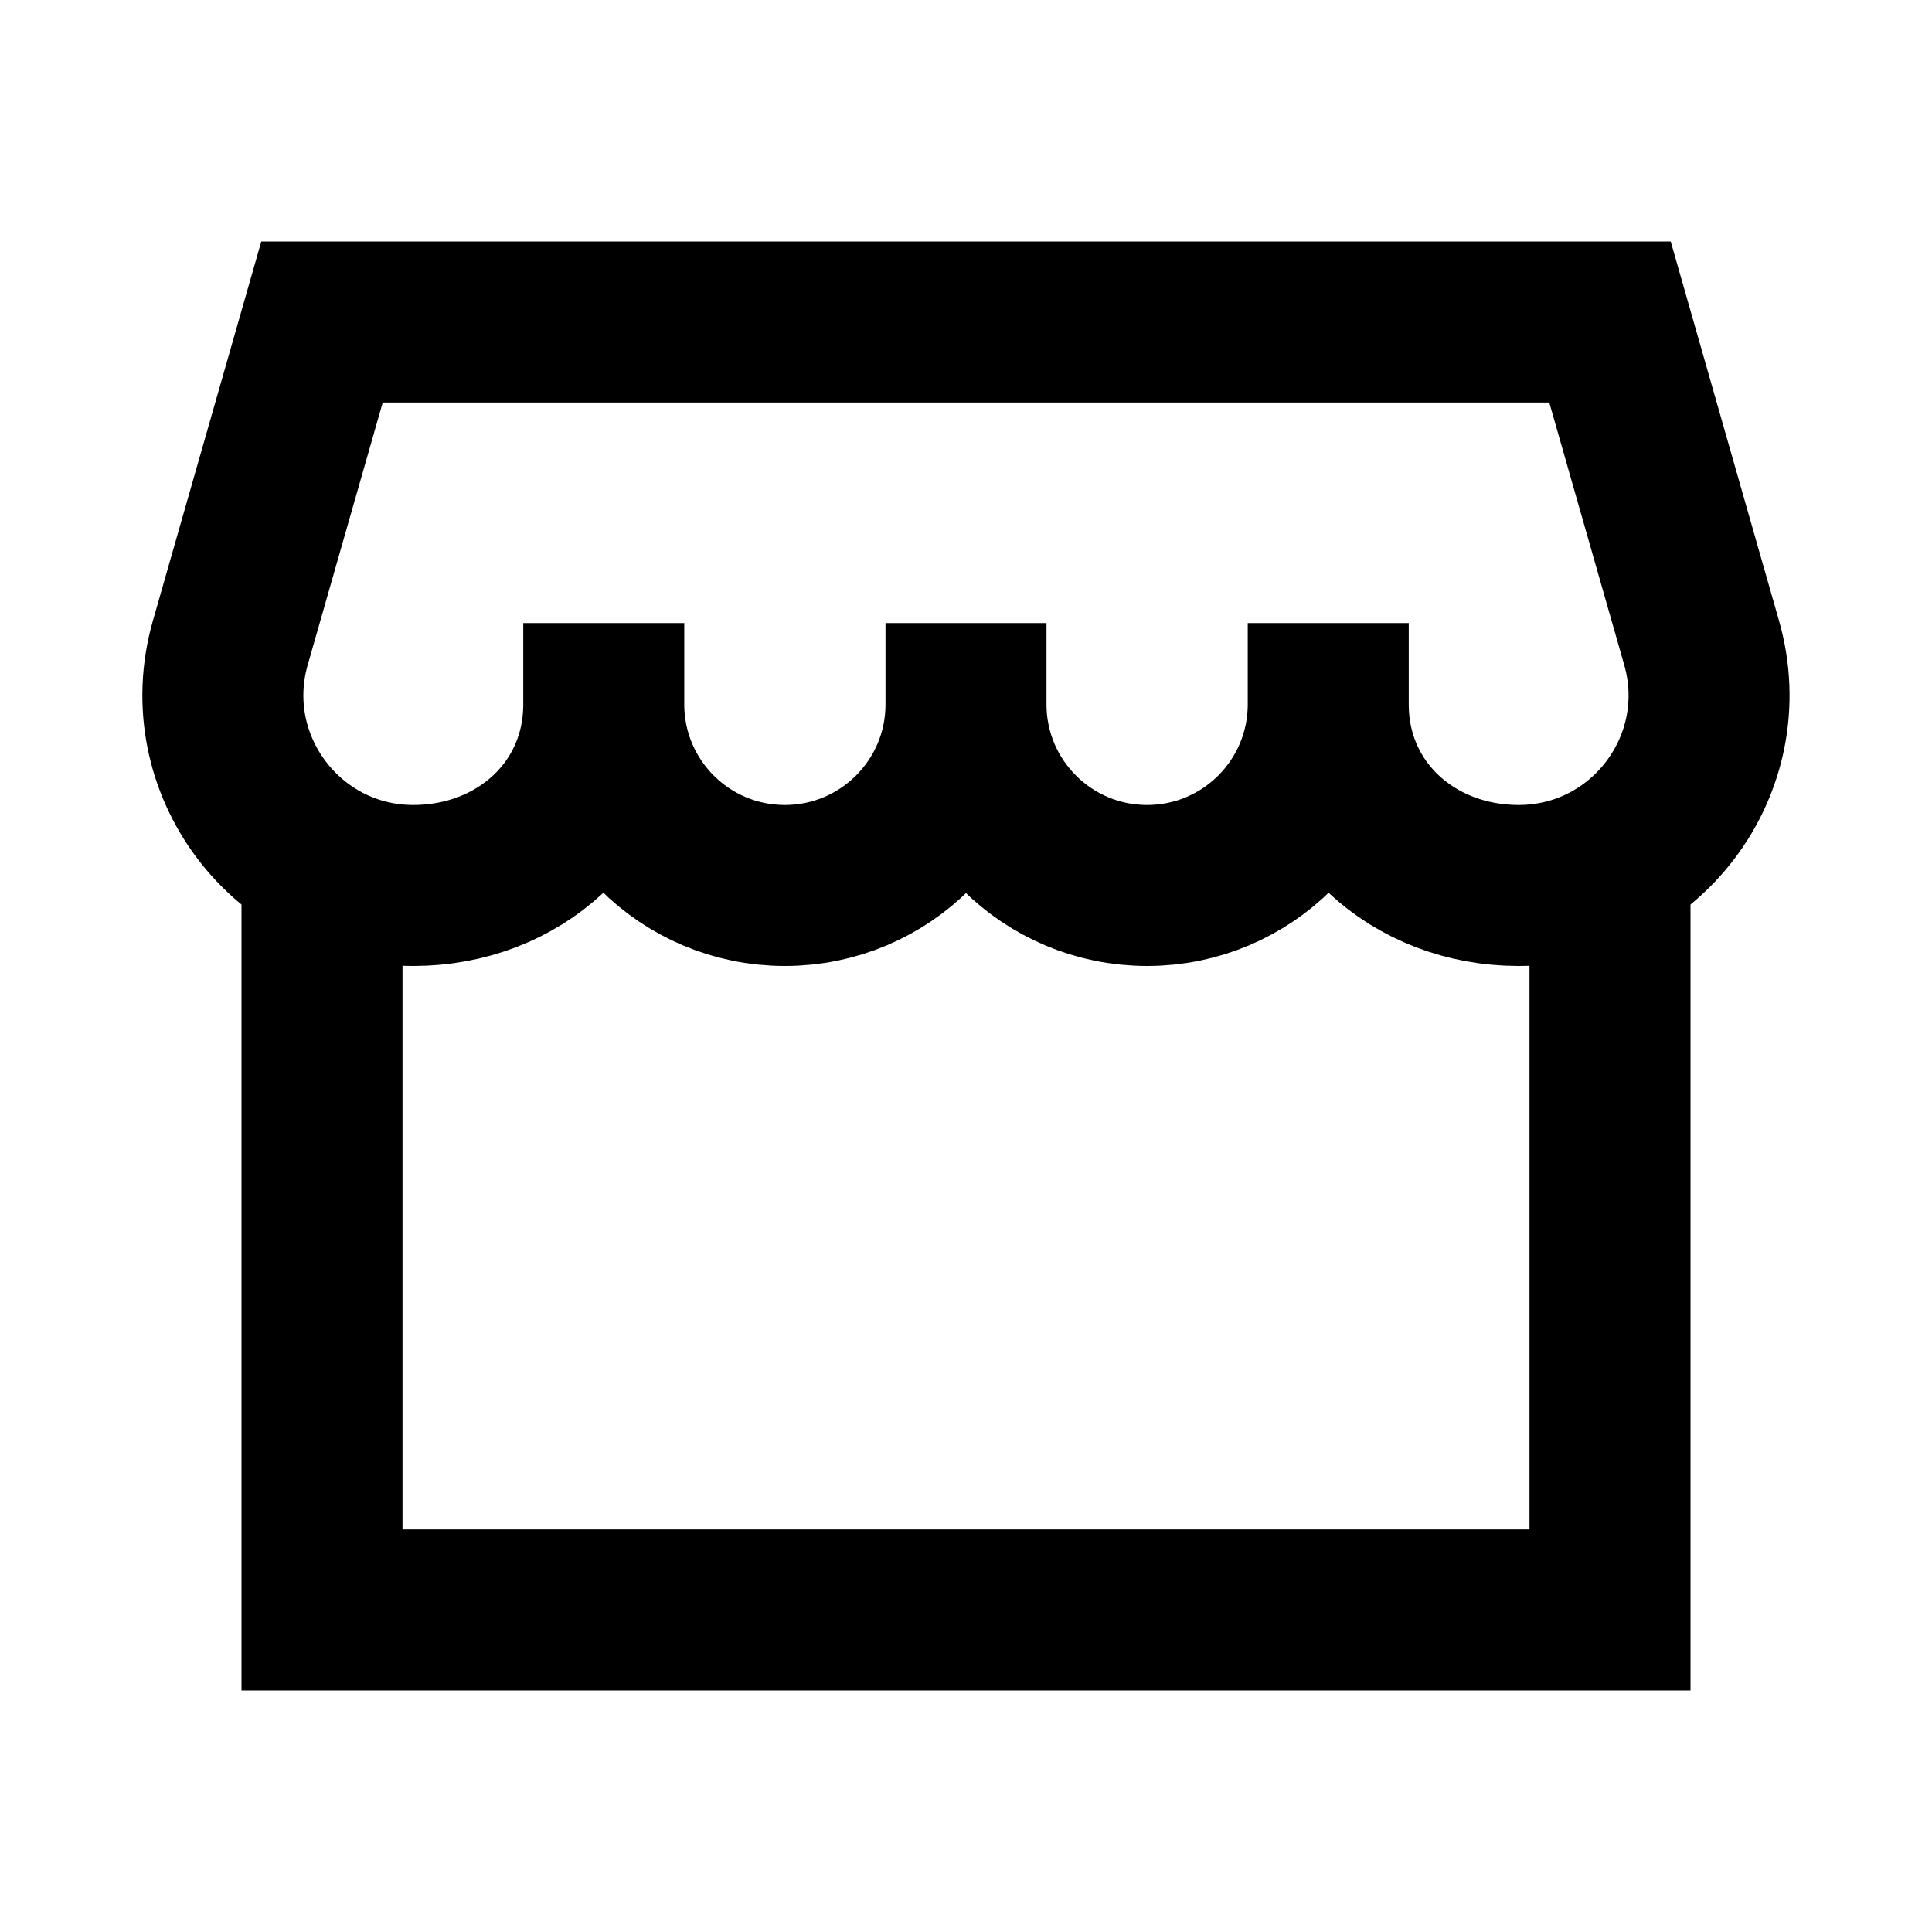 <svg width="24" height="24" viewBox="0 0 24 24" fill="none" xmlns="http://www.w3.org/2000/svg">
<path d="M4 11.5V20H20V11.5" stroke="black" stroke-width="2" stroke-linecap="square"/>
<path d="M7.5 8.75C7.5 10.056 6.441 11 5.135 11C3.564 11 2.429 9.496 2.861 7.985L4 4H20L21.138 7.985C21.57 9.496 20.436 11 18.864 11C17.558 11 16.5 10.056 16.5 8.75M7.5 8.75C7.5 9.993 8.507 11 9.75 11C10.992 11 12 9.993 12 8.75M7.5 8.75L7.5 8.74M16.5 8.75C16.5 9.993 15.492 11 14.25 11C13.007 11 12 9.993 12 8.75M16.5 8.75V8.74M12 8.75V8.74" stroke="black" stroke-width="2" stroke-linecap="square"/>
</svg>
